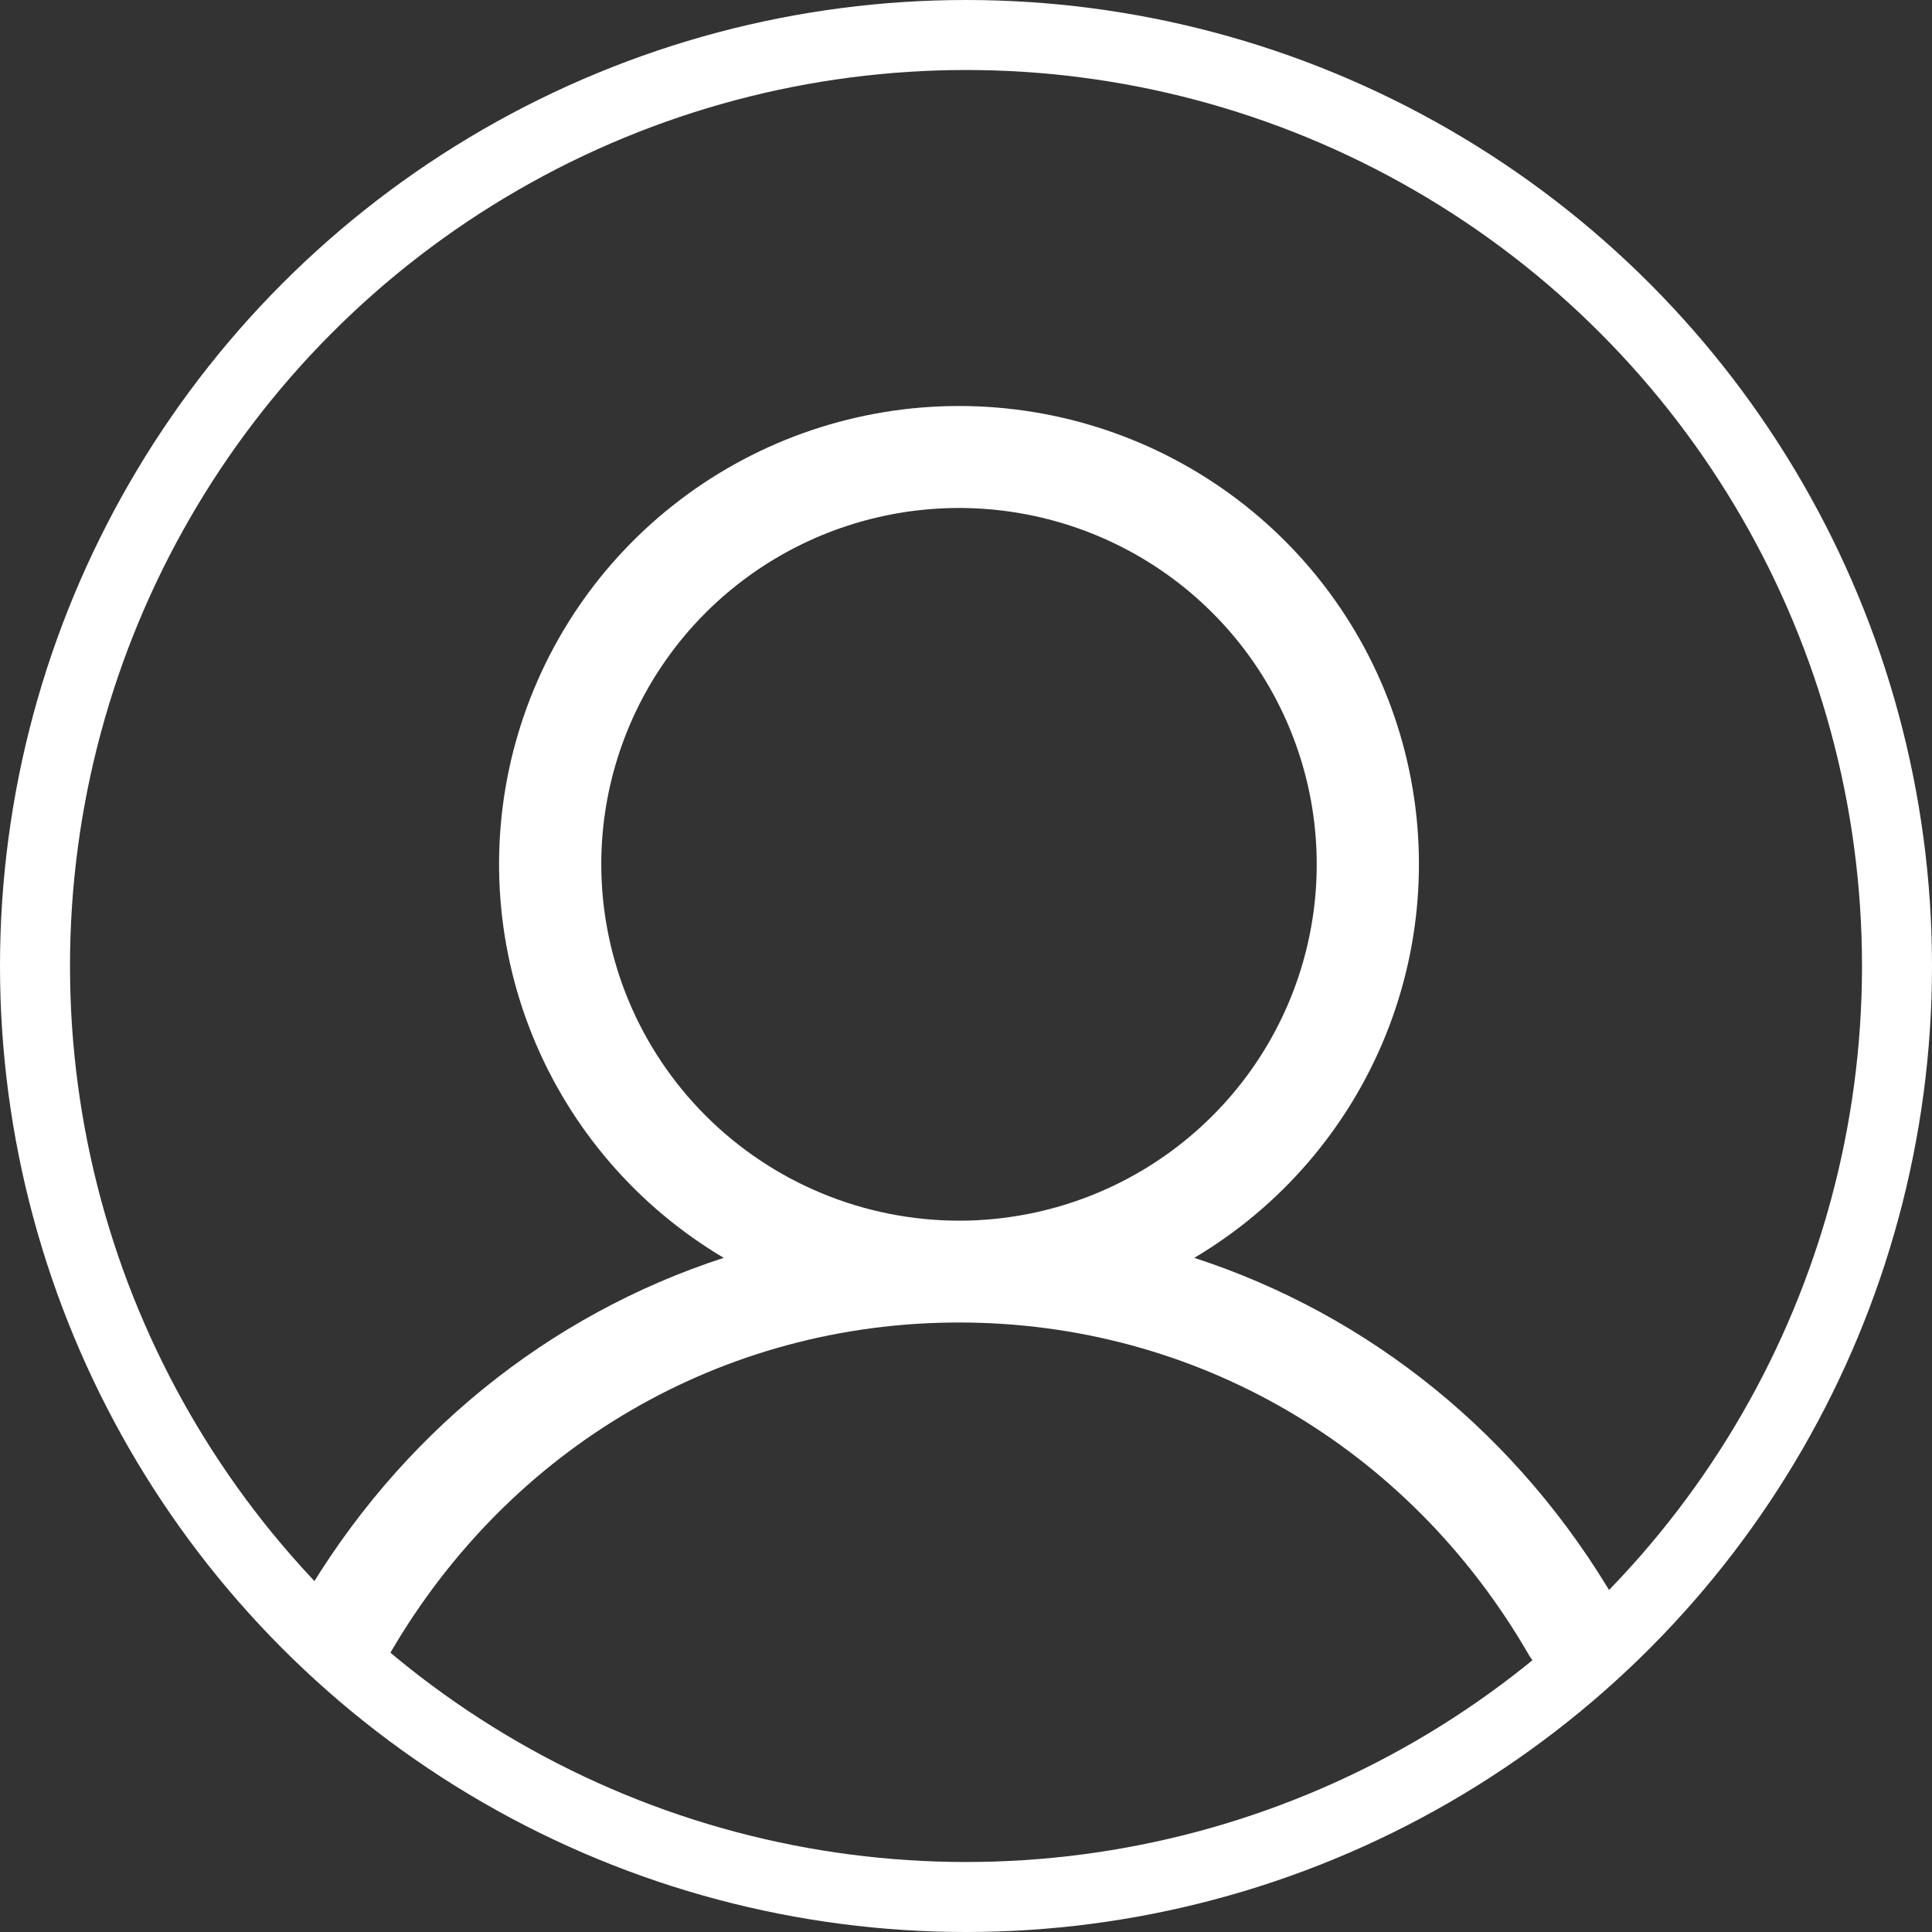 <svg width="138" height="138" viewBox="0 0 138 138" fill="none" xmlns="http://www.w3.org/2000/svg">
<rect x="0" y="0" width="138" height="138" fill="#333333" stroke="none"/>
<circle cx="69" cy="69" r="66.5" stroke="white" stroke-width="5"/>
<path d="M115.461 114.463C108.512 102.495 97.803 93.914 85.305 89.846C91.487 86.18 96.29 80.594 98.977 73.946C101.663 67.297 102.084 59.955 100.176 53.045C98.267 46.135 94.135 40.04 88.412 35.696C82.69 31.352 75.695 29 68.5 29C61.306 29 54.31 31.352 48.588 35.696C42.865 40.04 38.733 46.135 36.824 53.045C34.916 59.955 35.337 67.297 38.023 73.946C40.71 80.594 45.513 86.18 51.695 89.846C39.197 93.909 28.488 102.491 21.539 114.463C21.284 114.877 21.115 115.337 21.041 115.817C20.968 116.297 20.992 116.787 21.112 117.258C21.232 117.729 21.445 118.171 21.739 118.558C22.033 118.945 22.402 119.27 22.825 119.512C23.247 119.755 23.713 119.912 24.197 119.972C24.681 120.032 25.172 119.995 25.641 119.864C26.11 119.732 26.548 119.508 26.929 119.205C27.309 118.902 27.626 118.526 27.858 118.099C36.455 103.3 51.649 94.464 68.5 94.464C85.351 94.464 100.545 103.3 109.142 118.099C109.374 118.526 109.69 118.902 110.071 119.205C110.452 119.508 110.89 119.732 111.359 119.864C111.828 119.995 112.319 120.032 112.803 119.972C113.287 119.912 113.753 119.755 114.175 119.512C114.598 119.27 114.967 118.945 115.261 118.558C115.555 118.171 115.768 117.729 115.888 117.258C116.008 116.787 116.032 116.297 115.959 115.817C115.885 115.337 115.716 114.877 115.461 114.463ZM42.948 61.738C42.948 56.704 44.446 51.783 47.254 47.597C50.062 43.411 54.053 40.149 58.722 38.222C63.391 36.296 68.528 35.792 73.485 36.774C78.442 37.756 82.995 40.18 86.568 43.74C90.142 47.3 92.575 51.835 93.561 56.772C94.547 61.71 94.041 66.828 92.107 71.479C90.173 76.13 86.898 80.105 82.696 82.902C78.494 85.699 73.554 87.191 68.5 87.191C61.725 87.184 55.23 84.5 50.44 79.728C45.649 74.957 42.955 68.487 42.948 61.738Z" fill="white"/>
</svg>
